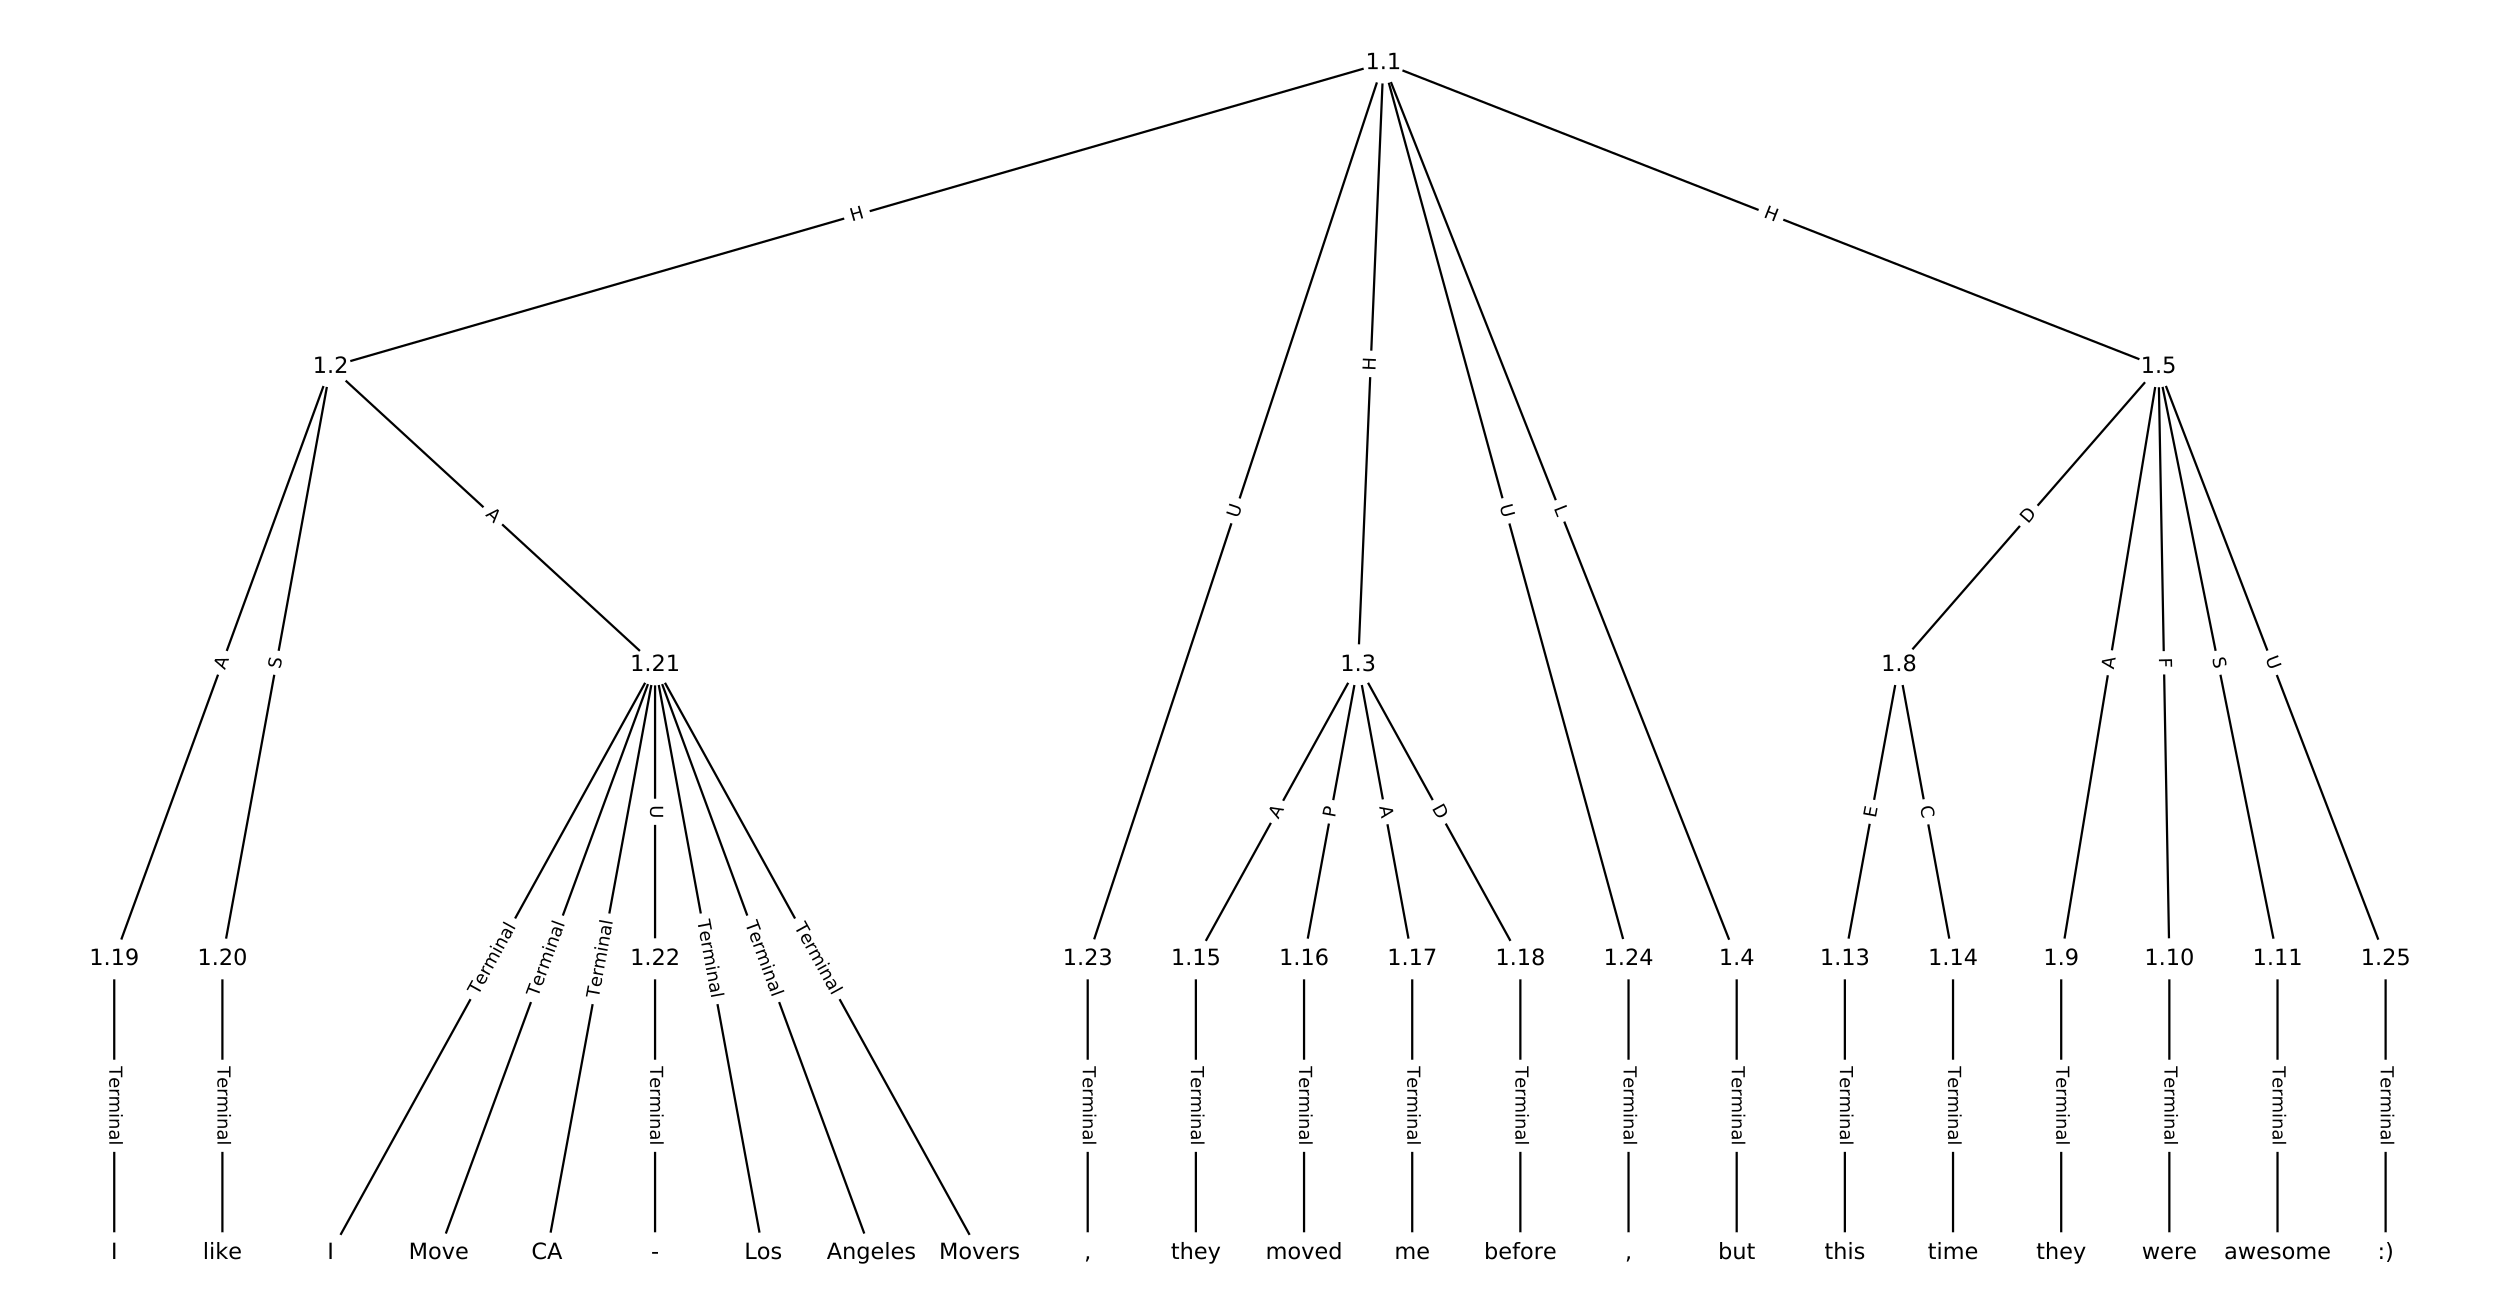 <?xml version="1.0" encoding="UTF-8"?>
<!DOCTYPE svg  PUBLIC '-//W3C//DTD SVG 1.1//EN'  'http://www.w3.org/Graphics/SVG/1.1/DTD/svg11.dtd'>
<svg width="1114.7pt" height="586.67pt" version="1.1" viewBox="0 0 1114.7 586.67" xmlns="http://www.w3.org/2000/svg" xmlns:xlink="http://www.w3.org/1999/xlink">
<defs>
<style type="text/css">*{stroke-linecap:butt;stroke-linejoin:round;}</style>
</defs>
<path d="m0 586.67h1114.7v-586.67h-1114.7z" fill="#fff"/>
<g fill="none" stroke="#000">
<path d="m616.81 28.06-469.42 135.47" clip-path="url(#a)"/>
<path d="m616.81 28.06-11.253 268.38" clip-path="url(#a)"/>
<path d="m616.81 28.06 157.55 399.46" clip-path="url(#a)"/>
<path d="m616.81 28.06 345.64 135.47" clip-path="url(#a)"/>
<path d="m616.81 28.06-131.82 399.46" clip-path="url(#a)"/>
<path d="m616.81 28.06 109.32 399.46" clip-path="url(#a)"/>
<path d="m147.39 163.53-96.457 263.99" clip-path="url(#a)"/>
<path d="m147.39 163.53-48.228 263.99" clip-path="url(#a)"/>
<path d="m147.39 163.53 144.68 132.91" clip-path="url(#a)"/>
<path d="m605.56 296.44-72.342 131.09" clip-path="url(#a)"/>
<path d="m605.56 296.44-24.114 131.09" clip-path="url(#a)"/>
<path d="m605.56 296.44 24.114 131.09" clip-path="url(#a)"/>
<path d="m605.56 296.44 72.342 131.09" clip-path="url(#a)"/>
<path d="m774.36 427.52v131.09" clip-path="url(#a)"/>
<path d="m962.45 163.53-115.75 132.91" clip-path="url(#a)"/>
<path d="m962.45 163.53-43.405 263.99" clip-path="url(#a)"/>
<path d="m962.45 163.53 4.823 263.99" clip-path="url(#a)"/>
<path d="m962.45 163.53 53.051 263.99" clip-path="url(#a)"/>
<path d="m962.45 163.53 101.28 263.99" clip-path="url(#a)"/>
<path d="m846.7 296.44-24.114 131.09" clip-path="url(#a)"/>
<path d="m846.7 296.44 24.114 131.09" clip-path="url(#a)"/>
<path d="m919.05 427.52v131.09" clip-path="url(#a)"/>
<path d="m967.27 427.52v131.09" clip-path="url(#a)"/>
<path d="m1015.5 427.52v131.09" clip-path="url(#a)"/>
<path d="m822.59 427.52v131.09" clip-path="url(#a)"/>
<path d="m870.82 427.52v131.09" clip-path="url(#a)"/>
<path d="m533.22 427.52v131.09" clip-path="url(#a)"/>
<path d="m581.45 427.52v131.09" clip-path="url(#a)"/>
<path d="m629.68 427.52v131.09" clip-path="url(#a)"/>
<path d="m677.9 427.52v131.09" clip-path="url(#a)"/>
<path d="m50.936 427.52v131.09" clip-path="url(#a)"/>
<path d="m99.165 427.52v131.09" clip-path="url(#a)"/>
<path d="m292.08 296.44-144.68 262.17" clip-path="url(#a)"/>
<path d="m292.08 296.44-96.457 262.17" clip-path="url(#a)"/>
<path d="m292.08 296.44-48.228 262.17" clip-path="url(#a)"/>
<path d="m292.08 296.44 48.228 262.17" clip-path="url(#a)"/>
<path d="m292.08 296.44 96.457 262.17" clip-path="url(#a)"/>
<path d="m292.08 296.44 144.68 262.17" clip-path="url(#a)"/>
<path d="m292.08 296.44v131.09" clip-path="url(#a)"/>
<path d="m292.08 427.52v131.09" clip-path="url(#a)"/>
<path d="m484.99 427.52v131.09" clip-path="url(#a)"/>
<path d="m726.13 427.52v131.09" clip-path="url(#a)"/>
<path d="m1063.7 427.52v131.09" clip-path="url(#a)"/>
</g>
<path d="m380.95 102.65 5.78-1.668q2.306-0.665 1.641-2.971l-2.147-7.439q-0.665-2.306-2.971-1.641l-5.78 1.668q-2.306 0.665-1.641 2.971l2.147 7.439q0.665 2.306 2.971 1.641z" clip-path="url(#a)" fill="#fff" stroke="#fff"/>
<g clip-path="url(#a)">
<defs>
<path id="s" d="m9.812 72.906h9.859v-29.891h35.844v29.891h9.859v-72.906h-9.859v34.719h-35.844v-34.719h-9.859z"/>
</defs>
<g transform="translate(379.83 98.749) rotate(-16.097) scale(.08 -.08)">
<use xlink:href="#s"/>
</g>
</g>
<path d="m617.33 165.52 0.252-6.011q0.101-2.398-2.297-2.498l-7.736-0.324q-2.398-0.101-2.498 2.297l-0.252 6.011q-0.101 2.398 2.297 2.498l7.736 0.324q2.398 0.101 2.498-2.297z" clip-path="url(#a)" fill="#fff" stroke="#fff"/>
<g clip-path="url(#a)">
<g transform="translate(613.27 165.35) rotate(-87.599) scale(.08 -.08)">
<use xlink:href="#s"/>
</g>
</g>
<path d="m688.94 228.02 1.635 4.147q0.881 2.233 3.113 1.352l7.203-2.841q2.233-0.881 1.352-3.113l-1.635-4.147q-0.881-2.233-3.113-1.352l-7.203 2.841q-2.233 0.881-1.352 3.113z" clip-path="url(#a)" fill="#fff" stroke="#fff"/>
<g clip-path="url(#a)">
<defs>
<path id="ab" d="m9.812 72.906h9.859v-64.609h35.5v-8.297h-45.359z"/>
</defs>
<g transform="translate(692.72 226.53) rotate(68.476) scale(.08 -.08)">
<use xlink:href="#ab"/>
</g>
</g>
<path d="m784.54 100.53 5.601 2.195q2.235 0.876 3.11-1.359l2.825-7.209q0.876-2.235-1.359-3.11l-5.601-2.195q-2.235-0.876-3.11 1.359l-2.825 7.209q-0.876 2.235 1.359 3.11z" clip-path="url(#a)" fill="#fff" stroke="#fff"/>
<g clip-path="url(#a)">
<g transform="translate(786.03 96.751) rotate(21.402) scale(.08 -.08)">
<use xlink:href="#s"/>
</g>
</g>
<path d="m555.94 232.54 1.835-5.56q0.752-2.279-1.527-3.031l-7.353-2.426q-2.279-0.752-3.031 1.527l-1.835 5.56q-0.752 2.279 1.527 3.031l7.353 2.426q2.279 0.752 3.031-1.527z" clip-path="url(#a)" fill="#fff" stroke="#fff"/>
<g clip-path="url(#a)">
<defs>
<path id="r" d="m8.688 72.906h9.922v-44.297q0-11.719 4.234-16.875 4.25-5.141 13.781-5.141 9.469 0 13.719 5.141 4.25 5.156 4.25 16.875v44.297h9.906v-45.516q0-14.25-7.062-21.531-7.047-7.281-20.812-7.281-13.828 0-20.891 7.281-7.047 7.281-7.047 21.531z"/>
</defs>
<g transform="translate(552.08 231.26) rotate(-71.737) scale(.08 -.08)">
<use xlink:href="#r"/>
</g>
</g>
<path d="m664.65 226.62 1.546 5.647q0.633 2.315 2.948 1.681l7.468-2.044q2.315-0.633 1.681-2.948l-1.546-5.647q-0.633-2.315-2.948-1.681l-7.468 2.044q-2.315 0.633-1.681 2.948z" clip-path="url(#a)" fill="#fff" stroke="#fff"/>
<g clip-path="url(#a)">
<g transform="translate(668.57 225.55) rotate(74.695) scale(.08 -.08)">
<use xlink:href="#r"/>
</g>
</g>
<path d="m104.12 300.25 1.878-5.14q0.824-2.254-1.431-3.078l-7.272-2.657q-2.254-0.824-3.078 1.431l-1.878 5.14q-0.824 2.254 1.431 3.078l7.272 2.657q2.254 0.824 3.078-1.431z" clip-path="url(#a)" fill="#fff" stroke="#fff"/>
<g clip-path="url(#a)">
<defs>
<path id="n" d="m34.188 63.188-13.391-36.281h26.812zm-5.578 9.719h11.188l27.781-72.906h-10.25l-6.641 18.703h-32.859l-6.641-18.703h-10.406z"/>
</defs>
<g transform="translate(100.3 298.85) rotate(-69.929) scale(.08 -.08)">
<use xlink:href="#n"/>
</g>
</g>
<path d="m128.99 299.15 0.913-4.996q0.431-2.361-1.93-2.792l-7.616-1.391q-2.361-0.431-2.792 1.93l-0.913 4.996q-0.431 2.361 1.93 2.792l7.616 1.391q2.361 0.431 2.792-1.93z" clip-path="url(#a)" fill="#fff" stroke="#fff"/>
<g clip-path="url(#a)">
<defs>
<path id="z" d="m53.516 70.516v-9.625q-5.609 2.688-10.594 4-4.984 1.328-9.625 1.328-8.047 0-12.422-3.125t-4.375-8.891q0-4.844 2.906-7.312 2.906-2.453 11.016-3.969l5.953-1.219q11.031-2.109 16.281-7.406t5.25-14.172q0-10.609-7.109-16.078-7.094-5.469-20.812-5.469-5.172 0-11.016 1.172-5.828 1.172-12.078 3.469v10.156q6-3.359 11.766-5.078 5.766-1.703 11.328-1.703 8.438 0 13.031 3.312 4.594 3.328 4.594 9.484 0 5.359-3.297 8.391t-10.812 4.547l-6.016 1.172q-11.031 2.188-15.969 6.875-4.922 4.688-4.922 13.047 0 9.672 6.812 15.234t18.766 5.562q5.141 0 10.453-0.938 5.328-0.922 10.891-2.766z"/>
</defs>
<g transform="translate(124.99 298.42) rotate(-79.647) scale(.08 -.08)">
<use xlink:href="#z"/>
</g>
</g>
<path d="m213.48 232.75 4.03 3.702q1.768 1.624 3.391-0.144l5.238-5.702q1.624-1.768-0.144-3.391l-4.03-3.702q-1.768-1.624-3.391 0.144l-5.238 5.702q-1.624 1.768 0.144 3.391z" clip-path="url(#a)" fill="#fff" stroke="#fff"/>
<g clip-path="url(#a)">
<g transform="translate(216.23 229.76) rotate(42.571) scale(.08 -.08)">
<use xlink:href="#n"/>
</g>
</g>
<path d="m573.56 367.4 2.644-4.791q1.16-2.101-0.942-3.261l-6.779-3.741q-2.101-1.16-3.261 0.942l-2.644 4.791q-1.16 2.101 0.942 3.261l6.779 3.741q2.101 1.16 3.261-0.942z" clip-path="url(#a)" fill="#fff" stroke="#fff"/>
<g clip-path="url(#a)">
<g transform="translate(570 365.44) rotate(-61.107) scale(.08 -.08)">
<use xlink:href="#n"/>
</g>
</g>
<path d="m599.24 365.49 0.873-4.744q0.434-2.36-1.926-2.795l-7.615-1.401q-2.36-0.434-2.795 1.926l-0.873 4.744q-0.434 2.36 1.926 2.795l7.615 1.401q2.36 0.434 2.795-1.926z" clip-path="url(#a)" fill="#fff" stroke="#fff"/>
<g clip-path="url(#a)">
<defs>
<path id="al" d="m19.672 64.797v-27.391h12.406q6.891 0 10.641 3.562 3.766 3.562 3.766 10.156 0 6.547-3.766 10.109-3.75 3.562-10.641 3.562zm-9.859 8.109h22.266q12.266 0 18.531-5.547 6.281-5.547 6.281-16.234 0-10.797-6.281-16.312-6.266-5.516-18.531-5.516h-12.406v-29.297h-9.859z"/>
</defs>
<g transform="translate(595.24 364.75) rotate(-79.577) scale(.08 -.08)">
<use xlink:href="#al"/>
</g>
</g>
<path d="m610.96 360.42 0.99 5.382q0.434 2.36 2.795 1.926l7.615-1.401q2.36-0.434 1.926-2.795l-0.99-5.382q-0.434-2.36-2.795-1.926l-7.615 1.401q-2.36 0.434-1.926 2.795z" clip-path="url(#a)" fill="#fff" stroke="#fff"/>
<g clip-path="url(#a)">
<g transform="translate(614.95 359.69) rotate(79.577) scale(.08 -.08)">
<use xlink:href="#n"/>
</g>
</g>
<path d="m634.75 362.31 2.976 5.393q1.16 2.101 3.261 0.942l6.779-3.741q2.101-1.16 0.942-3.261l-2.976-5.393q-1.16-2.101-3.261-0.942l-6.779 3.741q-2.101 1.16-0.942 3.261z" clip-path="url(#a)" fill="#fff" stroke="#fff"/>
<g clip-path="url(#a)">
<defs>
<path id="ad" d="m19.672 64.797v-56.688h11.922q15.094 0 22.094 6.828 7 6.844 7 21.594 0 14.641-7 21.453t-22.094 6.812zm-9.859 8.109h20.266q21.188 0 31.094-8.812 9.922-8.812 9.922-27.562 0-18.859-9.969-27.703-9.953-8.828-31.047-8.828h-20.266z"/>
</defs>
<g transform="translate(638.31 360.35) rotate(61.107) scale(.08 -.08)">
<use xlink:href="#ad"/>
</g>
</g>
<path d="m768.09 475.42v35.285q0 2.4 2.4 2.4h7.742q2.4 0 2.4-2.4v-35.285q0-2.4-2.4-2.4h-7.742q-2.4 0-2.4 2.4z" clip-path="url(#a)" fill="#fff" stroke="#fff"/>
<g clip-path="url(#a)">
<defs>
<path id="k" d="m-0.297 72.906h61.672v-8.312h-25.875v-64.594h-9.906v64.594h-25.891z"/>
<path id="c" d="m56.203 29.594v-4.391h-41.312q0.594-9.281 5.594-14.141t13.938-4.859q5.172 0 10.031 1.266t9.656 3.812v-8.5q-4.844-2.047-9.922-3.125t-10.297-1.078q-13.094 0-20.734 7.609-7.641 7.625-7.641 20.625 0 13.422 7.25 21.297 7.25 7.891 19.562 7.891 11.031 0 17.453-7.109 6.422-7.094 6.422-19.297zm-8.984 2.641q-0.094 7.359-4.125 11.75-4.031 4.406-10.672 4.406-7.516 0-12.031-4.25t-5.203-11.969z"/>
<path id="f" d="m41.109 46.297q-1.516 0.875-3.297 1.281-1.781 0.422-3.922 0.422-7.625 0-11.703-4.953t-4.078-14.234v-28.812h-9.031v54.688h9.031v-8.5q2.844 4.984 7.375 7.391 4.547 2.422 11.047 2.422 0.922 0 2.047-0.125 1.125-0.109 2.484-0.359z"/>
<path id="e" d="m52 44.188q3.375 6.062 8.062 8.938t11.031 2.875q8.547 0 13.188-5.984 4.641-5.969 4.641-17v-33.016h-9.031v32.719q0 7.859-2.797 11.656-2.781 3.812-8.484 3.812-6.984 0-11.047-4.641-4.047-4.625-4.047-12.641v-30.906h-9.031v32.719q0 7.906-2.781 11.688t-8.594 3.781q-6.891 0-10.953-4.656-4.047-4.656-4.047-12.625v-30.906h-9.031v54.688h9.031v-8.5q3.078 5.031 7.375 7.422t10.203 2.391q5.969 0 10.141-3.031 4.172-3.016 6.172-8.781z"/>
<path id="g" d="m9.422 54.688h8.984v-54.688h-8.984zm0 21.297h8.984v-11.391h-8.984z"/>
<path id="j" d="m54.891 33.016v-33.016h-8.984v32.719q0 7.766-3.031 11.609-3.031 3.859-9.078 3.859-7.281 0-11.484-4.641-4.203-4.625-4.203-12.641v-30.906h-9.031v54.688h9.031v-8.5q3.234 4.938 7.594 7.375 4.375 2.438 10.094 2.438 9.422 0 14.25-5.828 4.844-5.828 4.844-17.156z"/>
<path id="i" d="m34.281 27.484q-10.891 0-15.094-2.484t-4.203-8.5q0-4.781 3.156-7.594 3.156-2.797 8.562-2.797 7.484 0 12 5.297t4.516 14.078v2zm17.922 3.719v-31.203h-8.984v8.297q-3.078-4.969-7.672-7.344t-11.234-2.375q-8.391 0-13.359 4.719-4.953 4.719-4.953 12.625 0 9.219 6.172 13.906 6.188 4.688 18.438 4.688h12.609v0.891q0 6.203-4.078 9.594t-11.453 3.391q-4.688 0-9.141-1.125-4.438-1.125-8.531-3.375v8.312q4.922 1.906 9.562 2.844 4.641 0.953 9.031 0.953 11.875 0 17.734-6.156 5.859-6.141 5.859-18.641z"/>
<path id="h" d="m9.422 75.984h8.984v-75.984h-8.984z"/>
</defs>
<g transform="translate(772.15 475.42) rotate(90) scale(.08 -.08)">
<use xlink:href="#k"/>
<use x="60.818" xlink:href="#c"/>
<use x="122.342" xlink:href="#f"/>
<use x="163.439" xlink:href="#e"/>
<use x="260.852" xlink:href="#g"/>
<use x="288.635" xlink:href="#j"/>
<use x="352.014" xlink:href="#i"/>
<use x="413.293" xlink:href="#h"/>
</g>
</g>
<path d="m907.28 236.42 4.045-4.645q1.576-1.81-0.234-3.386l-5.839-5.085q-1.81-1.576-3.386 0.234l-4.045 4.645q-1.576 1.81 0.234 3.386l5.839 5.085q1.81 1.576 3.386-0.234z" clip-path="url(#a)" fill="#fff" stroke="#fff"/>
<g clip-path="url(#a)">
<g transform="translate(904.22 233.75) rotate(-48.948) scale(.08 -.08)">
<use xlink:href="#ad"/>
</g>
</g>
<path d="m946.49 299.24 0.888-5.4q0.389-2.368-1.979-2.758l-7.64-1.256q-2.368-0.389-2.758 1.979l-0.888 5.4q-0.389 2.368 1.979 2.758l7.64 1.256q2.368 0.389 2.758-1.979z" clip-path="url(#a)" fill="#fff" stroke="#fff"/>
<g clip-path="url(#a)">
<g transform="translate(942.48 298.58) rotate(-80.663) scale(.08 -.08)">
<use xlink:href="#n"/>
</g>
</g>
<path d="m958.55 293.34 0.084 4.601q0.044 2.4 2.443 2.356l7.741-0.141q2.4-0.044 2.356-2.443l-0.084-4.601q-0.044-2.4-2.443-2.356l-7.741 0.141q-2.4 0.044-2.356 2.443z" clip-path="url(#a)" fill="#fff" stroke="#fff"/>
<g clip-path="url(#a)">
<defs>
<path id="am" d="m9.812 72.906h41.891v-8.312h-32.031v-21.484h28.906v-8.297h-28.906v-34.812h-9.859z"/>
</defs>
<g transform="translate(962.61 293.26) rotate(88.953) scale(.08 -.08)">
<use xlink:href="#am"/>
</g>
</g>
<path d="m982.33 294.27 1.001 4.979q0.473 2.353 2.826 1.88l7.591-1.525q2.353-0.473 1.88-2.826l-1.001-4.979q-0.473-2.353-2.826-1.88l-7.591 1.525q-2.353 0.473-1.88 2.826z" clip-path="url(#a)" fill="#fff" stroke="#fff"/>
<g clip-path="url(#a)">
<g transform="translate(986.31 293.47) rotate(78.637) scale(.08 -.08)">
<use xlink:href="#z"/>
</g>
</g>
<path d="m1006.2 295.04 2.097 5.466q0.86 2.241 3.1 1.381l7.229-2.773q2.241-0.86 1.381-3.1l-2.097-5.466q-0.86-2.241-3.1-1.381l-7.229 2.773q-2.241 0.86-1.381 3.1z" clip-path="url(#a)" fill="#fff" stroke="#fff"/>
<g clip-path="url(#a)">
<g transform="translate(1010 293.58) rotate(69.011) scale(.08 -.08)">
<use xlink:href="#r"/>
</g>
</g>
<path d="m840.36 365.6 0.915-4.972q0.434-2.36-1.926-2.795l-7.615-1.401q-2.36-0.434-2.795 1.926l-0.915 4.972q-0.434 2.36 1.926 2.795l7.615 1.401q2.36 0.434 2.795-1.926z" clip-path="url(#a)" fill="#fff" stroke="#fff"/>
<g clip-path="url(#a)">
<defs>
<path id="an" d="m9.812 72.906h46.094v-8.312h-36.234v-21.578h34.719v-8.297h-34.719v-26.422h37.109v-8.297h-46.969z"/>
</defs>
<g transform="translate(836.36 364.86) rotate(-79.577) scale(.08 -.08)">
<use xlink:href="#an"/>
</g>
</g>
<path d="m852.09 360.37 1.011 5.494q0.434 2.36 2.795 1.926l7.615-1.401q2.36-0.434 1.926-2.795l-1.011-5.494q-0.434-2.36-2.795-1.926l-7.615 1.401q-2.36 0.434-1.926 2.795z" clip-path="url(#a)" fill="#fff" stroke="#fff"/>
<g clip-path="url(#a)">
<defs>
<path id="ae" d="m64.406 67.281v-10.391q-4.984 4.641-10.625 6.922-5.641 2.297-11.984 2.297-12.5 0-19.141-7.641t-6.641-22.094q0-14.406 6.641-22.047t19.141-7.641q6.344 0 11.984 2.297t10.625 6.938v-10.312q-5.172-3.516-10.969-5.281-5.781-1.75-12.219-1.75-16.562 0-26.094 10.125-9.516 10.141-9.516 27.672 0 17.578 9.516 27.703 9.531 10.141 26.094 10.141 6.531 0 12.312-1.734 5.797-1.734 10.875-5.203z"/>
</defs>
<g transform="translate(856.08 359.63) rotate(79.577) scale(.08 -.08)">
<use xlink:href="#ae"/>
</g>
</g>
<path d="m912.77 475.42v35.285q0 2.4 2.4 2.4h7.742q2.4 0 2.4-2.4v-35.285q0-2.4-2.4-2.4h-7.742q-2.4 0-2.4 2.4z" clip-path="url(#a)" fill="#fff" stroke="#fff"/>
<g clip-path="url(#a)">
<g transform="translate(916.84 475.42) rotate(90) scale(.08 -.08)">
<use xlink:href="#k"/>
<use x="60.818" xlink:href="#c"/>
<use x="122.342" xlink:href="#f"/>
<use x="163.439" xlink:href="#e"/>
<use x="260.852" xlink:href="#g"/>
<use x="288.635" xlink:href="#j"/>
<use x="352.014" xlink:href="#i"/>
<use x="413.293" xlink:href="#h"/>
</g>
</g>
<path d="m961 475.42v35.285q0 2.4 2.4 2.4h7.742q2.4 0 2.4-2.4v-35.285q0-2.4-2.4-2.4h-7.742q-2.4 0-2.4 2.4z" clip-path="url(#a)" fill="#fff" stroke="#fff"/>
<g clip-path="url(#a)">
<g transform="translate(965.07 475.42) rotate(90) scale(.08 -.08)">
<use xlink:href="#k"/>
<use x="60.818" xlink:href="#c"/>
<use x="122.342" xlink:href="#f"/>
<use x="163.439" xlink:href="#e"/>
<use x="260.852" xlink:href="#g"/>
<use x="288.635" xlink:href="#j"/>
<use x="352.014" xlink:href="#i"/>
<use x="413.293" xlink:href="#h"/>
</g>
</g>
<path d="m1009.2 475.42v35.285q0 2.4 2.4 2.4h7.742q2.4 0 2.4-2.4v-35.285q0-2.4-2.4-2.4h-7.742q-2.4 0-2.4 2.4z" clip-path="url(#a)" fill="#fff" stroke="#fff"/>
<g clip-path="url(#a)">
<g transform="translate(1013.3 475.42) rotate(90) scale(.08 -.08)">
<use xlink:href="#k"/>
<use x="60.818" xlink:href="#c"/>
<use x="122.342" xlink:href="#f"/>
<use x="163.439" xlink:href="#e"/>
<use x="260.852" xlink:href="#g"/>
<use x="288.635" xlink:href="#j"/>
<use x="352.014" xlink:href="#i"/>
<use x="413.293" xlink:href="#h"/>
</g>
</g>
<path d="m816.32 475.42v35.285q0 2.4 2.4 2.4h7.742q2.4 0 2.4-2.4v-35.285q0-2.4-2.4-2.4h-7.742q-2.4 0-2.4 2.4z" clip-path="url(#a)" fill="#fff" stroke="#fff"/>
<g clip-path="url(#a)">
<g transform="translate(820.38 475.42) rotate(90) scale(.08 -.08)">
<use xlink:href="#k"/>
<use x="60.818" xlink:href="#c"/>
<use x="122.342" xlink:href="#f"/>
<use x="163.439" xlink:href="#e"/>
<use x="260.852" xlink:href="#g"/>
<use x="288.635" xlink:href="#j"/>
<use x="352.014" xlink:href="#i"/>
<use x="413.293" xlink:href="#h"/>
</g>
</g>
<path d="m864.55 475.42v35.285q0 2.4 2.4 2.4h7.742q2.4 0 2.4-2.4v-35.285q0-2.4-2.4-2.4h-7.742q-2.4 0-2.4 2.4z" clip-path="url(#a)" fill="#fff" stroke="#fff"/>
<g clip-path="url(#a)">
<g transform="translate(868.61 475.42) rotate(90) scale(.08 -.08)">
<use xlink:href="#k"/>
<use x="60.818" xlink:href="#c"/>
<use x="122.342" xlink:href="#f"/>
<use x="163.439" xlink:href="#e"/>
<use x="260.852" xlink:href="#g"/>
<use x="288.635" xlink:href="#j"/>
<use x="352.014" xlink:href="#i"/>
<use x="413.293" xlink:href="#h"/>
</g>
</g>
<path d="m526.95 475.42v35.285q0 2.4 2.4 2.4h7.742q2.4 0 2.4-2.4v-35.285q0-2.4-2.4-2.4h-7.742q-2.4 0-2.4 2.4z" clip-path="url(#a)" fill="#fff" stroke="#fff"/>
<g clip-path="url(#a)">
<g transform="translate(531.01 475.42) rotate(90) scale(.08 -.08)">
<use xlink:href="#k"/>
<use x="60.818" xlink:href="#c"/>
<use x="122.342" xlink:href="#f"/>
<use x="163.439" xlink:href="#e"/>
<use x="260.852" xlink:href="#g"/>
<use x="288.635" xlink:href="#j"/>
<use x="352.014" xlink:href="#i"/>
<use x="413.293" xlink:href="#h"/>
</g>
</g>
<path d="m575.18 475.42v35.285q0 2.4 2.4 2.4h7.742q2.4 0 2.4-2.4v-35.285q0-2.4-2.4-2.4h-7.742q-2.4 0-2.4 2.4z" clip-path="url(#a)" fill="#fff" stroke="#fff"/>
<g clip-path="url(#a)">
<g transform="translate(579.24 475.42) rotate(90) scale(.08 -.08)">
<use xlink:href="#k"/>
<use x="60.818" xlink:href="#c"/>
<use x="122.342" xlink:href="#f"/>
<use x="163.439" xlink:href="#e"/>
<use x="260.852" xlink:href="#g"/>
<use x="288.635" xlink:href="#j"/>
<use x="352.014" xlink:href="#i"/>
<use x="413.293" xlink:href="#h"/>
</g>
</g>
<path d="m623.4 475.42v35.285q0 2.4 2.4 2.4h7.742q2.4 0 2.4-2.4v-35.285q0-2.4-2.4-2.4h-7.742q-2.4 0-2.4 2.4z" clip-path="url(#a)" fill="#fff" stroke="#fff"/>
<g clip-path="url(#a)">
<g transform="translate(627.47 475.42) rotate(90) scale(.08 -.08)">
<use xlink:href="#k"/>
<use x="60.818" xlink:href="#c"/>
<use x="122.342" xlink:href="#f"/>
<use x="163.439" xlink:href="#e"/>
<use x="260.852" xlink:href="#g"/>
<use x="288.635" xlink:href="#j"/>
<use x="352.014" xlink:href="#i"/>
<use x="413.293" xlink:href="#h"/>
</g>
</g>
<path d="m671.63 475.42v35.285q0 2.4 2.4 2.4h7.742q2.4 0 2.4-2.4v-35.285q0-2.4-2.4-2.4h-7.742q-2.4 0-2.4 2.4z" clip-path="url(#a)" fill="#fff" stroke="#fff"/>
<g clip-path="url(#a)">
<g transform="translate(675.7 475.42) rotate(90) scale(.08 -.08)">
<use xlink:href="#k"/>
<use x="60.818" xlink:href="#c"/>
<use x="122.342" xlink:href="#f"/>
<use x="163.439" xlink:href="#e"/>
<use x="260.852" xlink:href="#g"/>
<use x="288.635" xlink:href="#j"/>
<use x="352.014" xlink:href="#i"/>
<use x="413.293" xlink:href="#h"/>
</g>
</g>
<path d="m44.665 475.42v35.285q0 2.4 2.4 2.4h7.742q2.4 0 2.4-2.4v-35.285q0-2.4-2.4-2.4h-7.742q-2.4 0-2.4 2.4z" clip-path="url(#a)" fill="#fff" stroke="#fff"/>
<g clip-path="url(#a)">
<g transform="translate(48.729 475.42) rotate(90) scale(.08 -.08)">
<use xlink:href="#k"/>
<use x="60.818" xlink:href="#c"/>
<use x="122.342" xlink:href="#f"/>
<use x="163.439" xlink:href="#e"/>
<use x="260.852" xlink:href="#g"/>
<use x="288.635" xlink:href="#j"/>
<use x="352.014" xlink:href="#i"/>
<use x="413.293" xlink:href="#h"/>
</g>
</g>
<path d="m92.893 475.42v35.285q0 2.4 2.4 2.4h7.742q2.4 0 2.4-2.4v-35.285q0-2.4-2.4-2.4h-7.742q-2.4 0-2.4 2.4z" clip-path="url(#a)" fill="#fff" stroke="#fff"/>
<g clip-path="url(#a)">
<g transform="translate(96.957 475.42) rotate(90) scale(.08 -.08)">
<use xlink:href="#k"/>
<use x="60.818" xlink:href="#c"/>
<use x="122.342" xlink:href="#f"/>
<use x="163.439" xlink:href="#e"/>
<use x="260.852" xlink:href="#g"/>
<use x="288.635" xlink:href="#j"/>
<use x="352.014" xlink:href="#i"/>
<use x="413.293" xlink:href="#h"/>
</g>
</g>
<path d="m216.7 446 17.049-30.893q1.16-2.101-0.942-3.261l-6.779-3.741q-2.101-1.16-3.261 0.942l-17.049 30.893q-1.16 2.101 0.942 3.261l6.779 3.741q2.101 1.16 3.261-0.942z" clip-path="url(#a)" fill="#fff" stroke="#fff"/>
<g clip-path="url(#a)">
<g transform="translate(213.14 444.03) rotate(-61.107) scale(.08 -.08)">
<use xlink:href="#k"/>
<use x="60.818" xlink:href="#c"/>
<use x="122.342" xlink:href="#f"/>
<use x="163.439" xlink:href="#e"/>
<use x="260.852" xlink:href="#g"/>
<use x="288.635" xlink:href="#j"/>
<use x="352.014" xlink:href="#i"/>
<use x="413.293" xlink:href="#h"/>
</g>
</g>
<path d="m243.64 446.24 12.183-33.115q0.829-2.252-1.424-3.081l-7.266-2.673q-2.252-0.829-3.081 1.424l-12.183 33.115q-0.829 2.252 1.424 3.081l7.266 2.673q2.252 0.829 3.081-1.424z" clip-path="url(#a)" fill="#fff" stroke="#fff"/>
<g clip-path="url(#a)">
<g transform="translate(239.83 444.84) rotate(-69.801) scale(.08 -.08)">
<use xlink:href="#k"/>
<use x="60.818" xlink:href="#c"/>
<use x="122.342" xlink:href="#f"/>
<use x="163.439" xlink:href="#e"/>
<use x="260.852" xlink:href="#g"/>
<use x="288.635" xlink:href="#j"/>
<use x="352.014" xlink:href="#i"/>
<use x="413.293" xlink:href="#h"/>
</g>
</g>
<path d="m270.94 446.01 6.384-34.703q0.434-2.36-1.926-2.795l-7.615-1.401q-2.36-0.434-2.795 1.926l-6.384 34.703q-0.434 2.36 1.926 2.795l7.615 1.401q2.36 0.434 2.795-1.926z" clip-path="url(#a)" fill="#fff" stroke="#fff"/>
<g clip-path="url(#a)">
<g transform="translate(266.94 445.27) rotate(-79.577) scale(.08 -.08)">
<use xlink:href="#k"/>
<use x="60.818" xlink:href="#c"/>
<use x="122.342" xlink:href="#f"/>
<use x="163.439" xlink:href="#e"/>
<use x="260.852" xlink:href="#g"/>
<use x="288.635" xlink:href="#j"/>
<use x="352.014" xlink:href="#i"/>
<use x="413.293" xlink:href="#h"/>
</g>
</g>
<path d="m306.83 411.3 6.384 34.703q0.434 2.36 2.795 1.926l7.615-1.401q2.36-0.434 1.926-2.795l-6.384-34.703q-0.434-2.36-2.795-1.926l-7.615 1.401q-2.36 0.434-1.926 2.795z" clip-path="url(#a)" fill="#fff" stroke="#fff"/>
<g clip-path="url(#a)">
<g transform="translate(310.83 410.57) rotate(79.577) scale(.08 -.08)">
<use xlink:href="#k"/>
<use x="60.818" xlink:href="#c"/>
<use x="122.342" xlink:href="#f"/>
<use x="163.439" xlink:href="#e"/>
<use x="260.852" xlink:href="#g"/>
<use x="288.635" xlink:href="#j"/>
<use x="352.014" xlink:href="#i"/>
<use x="413.293" xlink:href="#h"/>
</g>
</g>
<path d="m328.33 413.13 12.183 33.115q0.829 2.252 3.081 1.424l7.266-2.673q2.252-0.829 1.424-3.081l-12.183-33.115q-0.829-2.252-3.081-1.424l-7.266 2.673q-2.252 0.829-1.424 3.081z" clip-path="url(#a)" fill="#fff" stroke="#fff"/>
<g clip-path="url(#a)">
<g transform="translate(332.14 411.73) rotate(69.801) scale(.08 -.08)">
<use xlink:href="#k"/>
<use x="60.818" xlink:href="#c"/>
<use x="122.342" xlink:href="#f"/>
<use x="163.439" xlink:href="#e"/>
<use x="260.852" xlink:href="#g"/>
<use x="288.635" xlink:href="#j"/>
<use x="352.014" xlink:href="#i"/>
<use x="413.293" xlink:href="#h"/>
</g>
</g>
<path d="m350.41 415.11 17.049 30.893q1.16 2.101 3.261 0.942l6.779-3.741q2.101-1.16 0.942-3.261l-17.049-30.893q-1.16-2.101-3.261-0.942l-6.779 3.741q-2.101 1.16-0.942 3.261z" clip-path="url(#a)" fill="#fff" stroke="#fff"/>
<g clip-path="url(#a)">
<g transform="translate(353.96 413.14) rotate(61.107) scale(.08 -.08)">
<use xlink:href="#k"/>
<use x="60.818" xlink:href="#c"/>
<use x="122.342" xlink:href="#f"/>
<use x="163.439" xlink:href="#e"/>
<use x="260.852" xlink:href="#g"/>
<use x="288.635" xlink:href="#j"/>
<use x="352.014" xlink:href="#i"/>
<use x="413.293" xlink:href="#h"/>
</g>
</g>
<path d="m285.81 359.05v5.855q0 2.4 2.4 2.4h7.742q2.4 0 2.4-2.4v-5.855q0-2.4-2.4-2.4h-7.742q-2.4 0-2.4 2.4z" clip-path="url(#a)" fill="#fff" stroke="#fff"/>
<g clip-path="url(#a)">
<g transform="translate(289.87 359.05) rotate(90) scale(.08 -.08)">
<use xlink:href="#r"/>
</g>
</g>
<path d="m285.81 475.42v35.285q0 2.4 2.4 2.4h7.742q2.4 0 2.4-2.4v-35.285q0-2.4-2.4-2.4h-7.742q-2.4 0-2.4 2.4z" clip-path="url(#a)" fill="#fff" stroke="#fff"/>
<g clip-path="url(#a)">
<g transform="translate(289.87 475.42) rotate(90) scale(.08 -.08)">
<use xlink:href="#k"/>
<use x="60.818" xlink:href="#c"/>
<use x="122.342" xlink:href="#f"/>
<use x="163.439" xlink:href="#e"/>
<use x="260.852" xlink:href="#g"/>
<use x="288.635" xlink:href="#j"/>
<use x="352.014" xlink:href="#i"/>
<use x="413.293" xlink:href="#h"/>
</g>
</g>
<path d="m478.72 475.42v35.285q0 2.4 2.4 2.4h7.742q2.4 0 2.4-2.4v-35.285q0-2.4-2.4-2.4h-7.742q-2.4 0-2.4 2.4z" clip-path="url(#a)" fill="#fff" stroke="#fff"/>
<g clip-path="url(#a)">
<g transform="translate(482.78 475.42) rotate(90) scale(.08 -.08)">
<use xlink:href="#k"/>
<use x="60.818" xlink:href="#c"/>
<use x="122.342" xlink:href="#f"/>
<use x="163.439" xlink:href="#e"/>
<use x="260.852" xlink:href="#g"/>
<use x="288.635" xlink:href="#j"/>
<use x="352.014" xlink:href="#i"/>
<use x="413.293" xlink:href="#h"/>
</g>
</g>
<path d="m719.86 475.42v35.285q0 2.4 2.4 2.4h7.742q2.4 0 2.4-2.4v-35.285q0-2.4-2.4-2.4h-7.742q-2.4 0-2.4 2.4z" clip-path="url(#a)" fill="#fff" stroke="#fff"/>
<g clip-path="url(#a)">
<g transform="translate(723.92 475.42) rotate(90) scale(.08 -.08)">
<use xlink:href="#k"/>
<use x="60.818" xlink:href="#c"/>
<use x="122.342" xlink:href="#f"/>
<use x="163.439" xlink:href="#e"/>
<use x="260.852" xlink:href="#g"/>
<use x="288.635" xlink:href="#j"/>
<use x="352.014" xlink:href="#i"/>
<use x="413.293" xlink:href="#h"/>
</g>
</g>
<path d="m1057.5 475.42v35.285q0 2.4 2.4 2.4h7.742q2.4 0 2.4-2.4v-35.285q0-2.4-2.4-2.4h-7.742q-2.4 0-2.4 2.4z" clip-path="url(#a)" fill="#fff" stroke="#fff"/>
<g clip-path="url(#a)">
<g transform="translate(1061.5 475.42) rotate(90) scale(.08 -.08)">
<use xlink:href="#k"/>
<use x="60.818" xlink:href="#c"/>
<use x="122.342" xlink:href="#f"/>
<use x="163.439" xlink:href="#e"/>
<use x="260.852" xlink:href="#g"/>
<use x="288.635" xlink:href="#j"/>
<use x="352.014" xlink:href="#i"/>
<use x="413.293" xlink:href="#h"/>
</g>
</g>
<defs>
<path id="b" d="m0 8.66c2.297 0 4.5-0.912 6.124-2.537 1.624-1.624 2.537-3.827 2.537-6.124s-0.912-4.5-2.537-6.124c-1.624-1.624-3.827-2.537-6.124-2.537s-4.5 0.912-6.124 2.537c-1.624 1.624-2.537 3.827-2.537 6.124s0.912 4.5 2.537 6.124c1.624 1.624 3.827 2.537 6.124 2.537z"/>
</defs>
<g clip-path="url(#a)">
<use x="50.936" y="558.607" fill="#ffffff" stroke="#ffffff" xlink:href="#b"/>
</g>
<g clip-path="url(#a)">
<use x="99.165" y="558.607" fill="#ffffff" stroke="#ffffff" xlink:href="#b"/>
</g>
<g clip-path="url(#a)">
<use x="147.393" y="558.607" fill="#ffffff" stroke="#ffffff" xlink:href="#b"/>
</g>
<g clip-path="url(#a)">
<use x="195.621" y="558.607" fill="#ffffff" stroke="#ffffff" xlink:href="#b"/>
</g>
<g clip-path="url(#a)">
<use x="243.85" y="558.607" fill="#ffffff" stroke="#ffffff" xlink:href="#b"/>
</g>
<g clip-path="url(#a)">
<use x="292.078" y="558.607" fill="#ffffff" stroke="#ffffff" xlink:href="#b"/>
</g>
<g clip-path="url(#a)">
<use x="340.306" y="558.607" fill="#ffffff" stroke="#ffffff" xlink:href="#b"/>
</g>
<g clip-path="url(#a)">
<use x="388.534" y="558.607" fill="#ffffff" stroke="#ffffff" xlink:href="#b"/>
</g>
<g clip-path="url(#a)">
<use x="436.763" y="558.607" fill="#ffffff" stroke="#ffffff" xlink:href="#b"/>
</g>
<g clip-path="url(#a)">
<use x="484.991" y="558.607" fill="#ffffff" stroke="#ffffff" xlink:href="#b"/>
</g>
<g clip-path="url(#a)">
<use x="533.219" y="558.607" fill="#ffffff" stroke="#ffffff" xlink:href="#b"/>
</g>
<g clip-path="url(#a)">
<use x="581.447" y="558.607" fill="#ffffff" stroke="#ffffff" xlink:href="#b"/>
</g>
<g clip-path="url(#a)">
<use x="629.676" y="558.607" fill="#ffffff" stroke="#ffffff" xlink:href="#b"/>
</g>
<g clip-path="url(#a)">
<use x="677.904" y="558.607" fill="#ffffff" stroke="#ffffff" xlink:href="#b"/>
</g>
<g clip-path="url(#a)">
<use x="726.132" y="558.607" fill="#ffffff" stroke="#ffffff" xlink:href="#b"/>
</g>
<g clip-path="url(#a)">
<use x="774.361" y="558.607" fill="#ffffff" stroke="#ffffff" xlink:href="#b"/>
</g>
<g clip-path="url(#a)">
<use x="822.589" y="558.607" fill="#ffffff" stroke="#ffffff" xlink:href="#b"/>
</g>
<g clip-path="url(#a)">
<use x="870.817" y="558.607" fill="#ffffff" stroke="#ffffff" xlink:href="#b"/>
</g>
<g clip-path="url(#a)">
<use x="919.045" y="558.607" fill="#ffffff" stroke="#ffffff" xlink:href="#b"/>
</g>
<g clip-path="url(#a)">
<use x="967.274" y="558.607" fill="#ffffff" stroke="#ffffff" xlink:href="#b"/>
</g>
<g clip-path="url(#a)">
<use x="1015.502" y="558.607" fill="#ffffff" stroke="#ffffff" xlink:href="#b"/>
</g>
<g clip-path="url(#a)">
<use x="1063.73" y="558.607" fill="#ffffff" stroke="#ffffff" xlink:href="#b"/>
</g>
<g clip-path="url(#a)">
<use x="616.815" y="28.06" fill="#ffffff" stroke="#ffffff" xlink:href="#b"/>
</g>
<g clip-path="url(#a)">
<use x="147.393" y="163.528" fill="#ffffff" stroke="#ffffff" xlink:href="#b"/>
</g>
<g clip-path="url(#a)">
<use x="605.562" y="296.437" fill="#ffffff" stroke="#ffffff" xlink:href="#b"/>
</g>
<g clip-path="url(#a)">
<use x="774.361" y="427.522" fill="#ffffff" stroke="#ffffff" xlink:href="#b"/>
</g>
<g clip-path="url(#a)">
<use x="962.451" y="163.528" fill="#ffffff" stroke="#ffffff" xlink:href="#b"/>
</g>
<g clip-path="url(#a)">
<use x="846.703" y="296.437" fill="#ffffff" stroke="#ffffff" xlink:href="#b"/>
</g>
<g clip-path="url(#a)">
<use x="919.045" y="427.522" fill="#ffffff" stroke="#ffffff" xlink:href="#b"/>
</g>
<g clip-path="url(#a)">
<use x="967.274" y="427.522" fill="#ffffff" stroke="#ffffff" xlink:href="#b"/>
</g>
<g clip-path="url(#a)">
<use x="1015.502" y="427.522" fill="#ffffff" stroke="#ffffff" xlink:href="#b"/>
</g>
<g clip-path="url(#a)">
<use x="822.589" y="427.522" fill="#ffffff" stroke="#ffffff" xlink:href="#b"/>
</g>
<g clip-path="url(#a)">
<use x="870.817" y="427.522" fill="#ffffff" stroke="#ffffff" xlink:href="#b"/>
</g>
<g clip-path="url(#a)">
<use x="533.219" y="427.522" fill="#ffffff" stroke="#ffffff" xlink:href="#b"/>
</g>
<g clip-path="url(#a)">
<use x="581.447" y="427.522" fill="#ffffff" stroke="#ffffff" xlink:href="#b"/>
</g>
<g clip-path="url(#a)">
<use x="629.676" y="427.522" fill="#ffffff" stroke="#ffffff" xlink:href="#b"/>
</g>
<g clip-path="url(#a)">
<use x="677.904" y="427.522" fill="#ffffff" stroke="#ffffff" xlink:href="#b"/>
</g>
<g clip-path="url(#a)">
<use x="50.936" y="427.522" fill="#ffffff" stroke="#ffffff" xlink:href="#b"/>
</g>
<g clip-path="url(#a)">
<use x="99.165" y="427.522" fill="#ffffff" stroke="#ffffff" xlink:href="#b"/>
</g>
<g clip-path="url(#a)">
<use x="292.078" y="296.437" fill="#ffffff" stroke="#ffffff" xlink:href="#b"/>
</g>
<g clip-path="url(#a)">
<use x="292.078" y="427.522" fill="#ffffff" stroke="#ffffff" xlink:href="#b"/>
</g>
<g clip-path="url(#a)">
<use x="484.991" y="427.522" fill="#ffffff" stroke="#ffffff" xlink:href="#b"/>
</g>
<g clip-path="url(#a)">
<use x="726.132" y="427.522" fill="#ffffff" stroke="#ffffff" xlink:href="#b"/>
</g>
<g clip-path="url(#a)">
<use x="1063.73" y="427.522" fill="#ffffff" stroke="#ffffff" xlink:href="#b"/>
</g>
<g clip-path="url(#a)">
<defs>
<path id="ac" d="m9.812 72.906h9.859v-72.906h-9.859z"/>
</defs>
<g transform="translate(49.461 561.37) scale(.1 -.1)">
<use xlink:href="#ac"/>
</g>
</g>
<g clip-path="url(#a)">
<defs>
<path id="au" d="m9.078 75.984h9.031v-44.875l26.812 23.578h11.469l-29-25.578 30.234-29.109h-11.719l-27.797 26.703v-26.703h-9.031z"/>
</defs>
<g transform="translate(90.417 561.37) scale(.1 -.1)">
<use xlink:href="#h"/>
<use x="27.783" xlink:href="#g"/>
<use x="55.566" xlink:href="#au"/>
<use x="113.43" xlink:href="#c"/>
</g>
</g>
<g clip-path="url(#a)">
<g transform="translate(145.92 561.37) scale(.1 -.1)">
<use xlink:href="#ac"/>
</g>
</g>
<g clip-path="url(#a)">
<defs>
<path id="aa" d="m9.812 72.906h14.703l18.594-49.609 18.703 49.609h14.703v-72.906h-9.625v64.016l-18.797-50h-9.906l-18.797 50v-64.016h-9.578z"/>
<path id="o" d="m30.609 48.391q-7.219 0-11.422-5.641t-4.203-15.453 4.172-15.453q4.188-5.641 11.453-5.641 7.188 0 11.375 5.656 4.203 5.672 4.203 15.438 0 9.719-4.203 15.406-4.188 5.688-11.375 5.688zm0 7.609q11.719 0 18.406-7.625 6.703-7.609 6.703-21.078 0-13.422-6.703-21.078-6.688-7.641-18.406-7.641-11.766 0-18.438 7.641-6.656 7.656-6.656 21.078 0 13.469 6.656 21.078 6.672 7.625 18.438 7.625z"/>
<path id="w" d="m2.984 54.688h9.516l17.094-45.891 17.094 45.891h9.516l-20.516-54.688h-12.203z"/>
</defs>
<g transform="translate(182.21 561.37) scale(.1 -.1)">
<use xlink:href="#aa"/>
<use x="86.279" xlink:href="#o"/>
<use x="147.461" xlink:href="#w"/>
<use x="206.641" xlink:href="#c"/>
</g>
</g>
<g clip-path="url(#a)">
<g transform="translate(236.94 561.37) scale(.1 -.1)">
<use xlink:href="#ae"/>
<use x="69.824" xlink:href="#n"/>
</g>
</g>
<g clip-path="url(#a)">
<defs>
<path id="ar" d="m4.891 31.391h26.312v-8h-26.312z"/>
</defs>
<g transform="translate(290.27 561.37) scale(.1 -.1)">
<use xlink:href="#ar"/>
</g>
</g>
<g clip-path="url(#a)">
<defs>
<path id="q" d="m44.281 53.078v-8.5q-3.797 1.953-7.906 2.922-4.094 0.984-8.5 0.984-6.688 0-10.031-2.047t-3.344-6.156q0-3.125 2.391-4.906t9.625-3.391l3.078-0.688q9.562-2.047 13.594-5.781t4.031-10.422q0-7.625-6.031-12.078-6.031-4.438-16.578-4.438-4.391 0-9.156 0.859t-10.031 2.562v9.281q4.984-2.594 9.812-3.891 4.828-1.281 9.578-1.281 6.344 0 9.75 2.172 3.422 2.172 3.422 6.125 0 3.656-2.469 5.609-2.453 1.953-10.812 3.766l-3.125 0.734q-8.344 1.75-12.062 5.391-3.703 3.641-3.703 9.984 0 7.719 5.469 11.906 5.469 4.203 15.531 4.203 4.969 0 9.359-0.734 4.406-0.719 8.109-2.188z"/>
</defs>
<g transform="translate(331.86 561.37) scale(.1 -.1)">
<use xlink:href="#ab"/>
<use x="55.697" xlink:href="#o"/>
<use x="116.879" xlink:href="#q"/>
</g>
</g>
<g clip-path="url(#a)">
<defs>
<path id="av" d="m45.406 27.984q0 9.766-4.031 15.125-4.016 5.375-11.297 5.375-7.219 0-11.25-5.375-4.031-5.359-4.031-15.125 0-9.719 4.031-15.094t11.25-5.375q7.281 0 11.297 5.375 4.031 5.375 4.031 15.094zm8.984-21.203q0-13.953-6.203-20.766-6.188-6.812-18.984-6.812-4.734 0-8.938 0.703t-8.156 2.172v8.734q3.953-2.141 7.812-3.156 3.859-1.031 7.859-1.031 8.844 0 13.234 4.609t4.391 13.938v4.453q-2.781-4.844-7.125-7.234t-10.406-2.391q-10.047 0-16.203 7.656-6.156 7.672-6.156 20.328 0 12.688 6.156 20.344 6.156 7.672 16.203 7.672 6.062 0 10.406-2.391t7.125-7.219v8.297h8.984z"/>
</defs>
<g transform="translate(368.62 561.37) scale(.1 -.1)">
<use xlink:href="#n"/>
<use x="68.408" xlink:href="#j"/>
<use x="131.787" xlink:href="#av"/>
<use x="195.264" xlink:href="#c"/>
<use x="256.787" xlink:href="#h"/>
<use x="284.57" xlink:href="#c"/>
<use x="346.094" xlink:href="#q"/>
</g>
</g>
<g clip-path="url(#a)">
<g transform="translate(418.69 561.37) scale(.1 -.1)">
<use xlink:href="#aa"/>
<use x="86.279" xlink:href="#o"/>
<use x="147.461" xlink:href="#w"/>
<use x="206.641" xlink:href="#c"/>
<use x="268.164" xlink:href="#f"/>
<use x="309.277" xlink:href="#q"/>
</g>
</g>
<g clip-path="url(#a)">
<defs>
<path id="ai" d="m11.719 12.406h10.297v-8.406l-8-15.625h-6.297l4 15.625z"/>
</defs>
<g transform="translate(483.4 561.37) scale(.1 -.1)">
<use xlink:href="#ai"/>
</g>
</g>
<g clip-path="url(#a)">
<defs>
<path id="p" d="m18.312 70.219v-15.531h18.5v-6.984h-18.5v-29.688q0-6.688 1.828-8.594t7.453-1.906h9.219v-7.516h-9.219q-10.406 0-14.359 3.875-3.953 3.891-3.953 14.141v29.688h-6.594v6.984h6.594v15.531z"/>
<path id="x" d="m54.891 33.016v-33.016h-8.984v32.719q0 7.766-3.031 11.609-3.031 3.859-9.078 3.859-7.281 0-11.484-4.641-4.203-4.625-4.203-12.641v-30.906h-9.031v75.984h9.031v-29.797q3.234 4.938 7.594 7.375 4.375 2.438 10.094 2.438 9.422 0 14.25-5.828 4.844-5.828 4.844-17.156z"/>
<path id="aj" d="m32.172-5.078q-3.797-9.766-7.422-12.734-3.609-2.984-9.656-2.984h-7.188v7.516h5.281q3.703 0 5.75 1.766 2.062 1.75 4.547 8.297l1.609 4.094-22.109 53.812h9.516l17.094-42.766 17.094 42.766h9.516z"/>
</defs>
<g transform="translate(522.05 561.37) scale(.1 -.1)">
<use xlink:href="#p"/>
<use x="39.209" xlink:href="#x"/>
<use x="102.588" xlink:href="#c"/>
<use x="164.111" xlink:href="#aj"/>
</g>
</g>
<g clip-path="url(#a)">
<defs>
<path id="ax" d="m45.406 46.391v29.594h8.984v-75.984h-8.984v8.203q-2.828-4.875-7.156-7.25-4.312-2.375-10.375-2.375-9.906 0-16.141 7.906-6.219 7.922-6.219 20.812t6.219 20.797q6.234 7.906 16.141 7.906 6.062 0 10.375-2.375 4.328-2.359 7.156-7.234zm-30.609-19.094q0-9.906 4.078-15.547t11.203-5.641 11.219 5.641q4.109 5.641 4.109 15.547t-4.109 15.547q-4.094 5.641-11.219 5.641t-11.203-5.641-4.078-15.547z"/>
</defs>
<g transform="translate(564.31 561.37) scale(.1 -.1)">
<use xlink:href="#e"/>
<use x="97.412" xlink:href="#o"/>
<use x="158.594" xlink:href="#w"/>
<use x="217.773" xlink:href="#c"/>
<use x="279.297" xlink:href="#ax"/>
</g>
</g>
<g clip-path="url(#a)">
<g transform="translate(621.73 561.37) scale(.1 -.1)">
<use xlink:href="#e"/>
<use x="97.412" xlink:href="#c"/>
</g>
</g>
<g clip-path="url(#a)">
<defs>
<path id="y" d="m48.688 27.297q0 9.906-4.078 15.547t-11.203 5.641q-7.141 0-11.219-5.641t-4.078-15.547 4.078-15.547 11.219-5.641q7.125 0 11.203 5.641t4.078 15.547zm-30.578 19.094q2.844 4.875 7.156 7.234 4.328 2.375 10.328 2.375 9.969 0 16.188-7.906 6.234-7.906 6.234-20.797t-6.234-20.812q-6.219-7.906-16.188-7.906-6 0-10.328 2.375-4.312 2.375-7.156 7.25v-8.203h-9.031v75.984h9.031z"/>
<path id="aw" d="m37.109 75.984v-7.484h-8.594q-4.828 0-6.719-1.953-1.875-1.953-1.875-7.031v-4.828h14.797v-6.984h-14.797v-47.703h-9.031v47.703h-8.594v6.984h8.594v3.812q0 9.125 4.25 13.297 4.25 4.188 13.469 4.188z"/>
</defs>
<g transform="translate(661.7 561.37) scale(.1 -.1)">
<use xlink:href="#y"/>
<use x="63.477" xlink:href="#c"/>
<use x="125" xlink:href="#aw"/>
<use x="160.205" xlink:href="#o"/>
<use x="221.387" xlink:href="#f"/>
<use x="262.469" xlink:href="#c"/>
</g>
</g>
<g clip-path="url(#a)">
<g transform="translate(724.54 561.37) scale(.1 -.1)">
<use xlink:href="#ai"/>
</g>
</g>
<g clip-path="url(#a)">
<defs>
<path id="at" d="m8.5 21.578v33.109h8.984v-32.766q0-7.766 3.016-11.656 3.031-3.875 9.094-3.875 7.266 0 11.484 4.641 4.234 4.641 4.234 12.656v31h8.984v-54.688h-8.984v8.406q-3.266-4.984-7.594-7.406-4.312-2.422-10.031-2.422-9.422 0-14.312 5.859-4.875 5.859-4.875 17.141z"/>
</defs>
<g transform="translate(766.06 561.37) scale(.1 -.1)">
<use xlink:href="#y"/>
<use x="63.477" xlink:href="#at"/>
<use x="126.855" xlink:href="#p"/>
</g>
</g>
<g clip-path="url(#a)">
<g transform="translate(813.47 561.37) scale(.1 -.1)">
<use xlink:href="#p"/>
<use x="39.209" xlink:href="#x"/>
<use x="102.588" xlink:href="#g"/>
<use x="130.371" xlink:href="#q"/>
</g>
</g>
<g clip-path="url(#a)">
<g transform="translate(859.52 561.37) scale(.1 -.1)">
<use xlink:href="#p"/>
<use x="39.209" xlink:href="#g"/>
<use x="66.992" xlink:href="#e"/>
<use x="164.404" xlink:href="#c"/>
</g>
</g>
<g clip-path="url(#a)">
<g transform="translate(907.88 561.37) scale(.1 -.1)">
<use xlink:href="#p"/>
<use x="39.209" xlink:href="#x"/>
<use x="102.588" xlink:href="#c"/>
<use x="164.111" xlink:href="#aj"/>
</g>
</g>
<g clip-path="url(#a)">
<defs>
<path id="ak" d="m4.203 54.688h8.984l11.234-42.672 11.172 42.672h10.594l11.234-42.672 11.188 42.672h8.984l-14.312-54.688h-10.594l-11.766 44.828-11.812-44.828h-10.609z"/>
</defs>
<g transform="translate(954.98 561.37) scale(.1 -.1)">
<use xlink:href="#ak"/>
<use x="81.787" xlink:href="#c"/>
<use x="143.311" xlink:href="#f"/>
<use x="184.393" xlink:href="#c"/>
</g>
</g>
<g clip-path="url(#a)">
<g transform="translate(991.66 561.37) scale(.1 -.1)">
<use xlink:href="#i"/>
<use x="61.279" xlink:href="#ak"/>
<use x="143.066" xlink:href="#c"/>
<use x="204.59" xlink:href="#q"/>
<use x="256.689" xlink:href="#o"/>
<use x="317.871" xlink:href="#e"/>
<use x="415.283" xlink:href="#c"/>
</g>
</g>
<g clip-path="url(#a)">
<defs>
<path id="ao" d="m11.719 12.406h10.297v-12.406h-10.297zm0 39.297h10.297v-12.391h-10.297z"/>
<path id="as" d="m8.016 75.875h7.812q7.312-11.516 10.953-22.562 3.641-11.031 3.641-21.922 0-10.938-3.641-22.016t-10.953-22.562h-7.812q6.484 11.188 9.688 22.25t3.203 22.328q0 11.281-3.203 22.266-3.203 11-9.688 22.219z"/>
</defs>
<g transform="translate(1060.1 561.37) scale(.1 -.1)">
<use xlink:href="#ao"/>
<use x="33.691" xlink:href="#as"/>
</g>
</g>
<g clip-path="url(#a)">
<defs>
<path id="d" d="m12.406 8.297h16.109v55.625l-17.531-3.516v8.984l17.438 3.516h9.859v-64.609h16.109v-8.297h-41.984z"/>
<path id="l" d="m10.688 12.406h10.312v-12.406h-10.312z"/>
</defs>
<g transform="translate(608.86 30.819) scale(.1 -.1)">
<use xlink:href="#d"/>
<use x="63.623" xlink:href="#l"/>
<use x="95.41" xlink:href="#d"/>
</g>
</g>
<g clip-path="url(#a)">
<defs>
<path id="m" d="m19.188 8.297h34.422v-8.297h-46.281v8.297q5.609 5.812 15.297 15.594 9.703 9.797 12.188 12.641 4.734 5.312 6.609 9 1.891 3.688 1.891 7.25 0 5.812-4.078 9.469-4.078 3.672-10.625 3.672-4.641 0-9.797-1.609-5.141-1.609-11-4.891v9.969q5.953 2.391 11.125 3.609 5.188 1.219 9.484 1.219 11.328 0 18.062-5.672 6.734-5.656 6.734-15.125 0-4.5-1.688-8.531-1.672-4.016-6.125-9.484-1.219-1.422-7.766-8.188-6.531-6.766-18.453-18.922z"/>
</defs>
<g transform="translate(139.44 166.29) scale(.1 -.1)">
<use xlink:href="#d"/>
<use x="63.623" xlink:href="#l"/>
<use x="95.41" xlink:href="#m"/>
</g>
</g>
<g clip-path="url(#a)">
<defs>
<path id="v" d="m40.578 39.312q7.078-1.516 11.047-6.312 3.984-4.781 3.984-11.812 0-10.781-7.422-16.703-7.422-5.906-21.094-5.906-4.578 0-9.438 0.906t-10.031 2.719v9.516q4.094-2.391 8.969-3.609 4.891-1.219 10.219-1.219 9.266 0 14.125 3.656t4.859 10.641q0 6.453-4.516 10.078-4.516 3.641-12.562 3.641h-8.5v8.109h8.891q7.266 0 11.125 2.906t3.859 8.375q0 5.609-3.984 8.609-3.969 3.016-11.391 3.016-4.062 0-8.703-0.891-4.641-0.875-10.203-2.719v8.781q5.625 1.562 10.531 2.344t9.25 0.781q11.234 0 17.766-5.109 6.547-5.094 6.547-13.781 0-6.062-3.469-10.234t-9.859-5.781z"/>
</defs>
<g transform="translate(597.61 299.2) scale(.1 -.1)">
<use xlink:href="#d"/>
<use x="63.623" xlink:href="#l"/>
<use x="95.41" xlink:href="#v"/>
</g>
</g>
<g clip-path="url(#a)">
<defs>
<path id="u" d="m37.797 64.312-24.906-38.922h24.906zm-2.594 8.594h12.406v-47.516h10.406v-8.203h-10.406v-17.188h-9.812v17.188h-32.906v9.516z"/>
</defs>
<g transform="translate(766.41 430.28) scale(.1 -.1)">
<use xlink:href="#d"/>
<use x="63.623" xlink:href="#l"/>
<use x="95.41" xlink:href="#u"/>
</g>
</g>
<g clip-path="url(#a)">
<defs>
<path id="t" d="m10.797 72.906h38.719v-8.312h-29.688v-17.859q2.141 0.734 4.281 1.094 2.156 0.359 4.312 0.359 12.203 0 19.328-6.688 7.141-6.688 7.141-18.109 0-11.766-7.328-18.297-7.328-6.516-20.656-6.516-4.594 0-9.359 0.781-4.75 0.781-9.828 2.344v9.922q4.391-2.391 9.078-3.562t9.906-1.172q8.453 0 13.375 4.438 4.938 4.438 4.938 12.062 0 7.609-4.938 12.047-4.922 4.453-13.375 4.453-3.953 0-7.891-0.875-3.922-0.875-8.016-2.734z"/>
</defs>
<g transform="translate(954.5 166.29) scale(.1 -.1)">
<use xlink:href="#d"/>
<use x="63.623" xlink:href="#l"/>
<use x="95.41" xlink:href="#t"/>
</g>
</g>
<g clip-path="url(#a)">
<defs>
<path id="ag" d="m31.781 34.625q-7.031 0-11.062-3.766-4.016-3.766-4.016-10.344 0-6.594 4.016-10.359 4.031-3.766 11.062-3.766t11.078 3.781q4.062 3.797 4.062 10.344 0 6.578-4.031 10.344-4.016 3.766-11.109 3.766zm-9.859 4.188q-6.344 1.562-9.891 5.906-3.531 4.359-3.531 10.609 0 8.734 6.219 13.812 6.234 5.078 17.062 5.078 10.891 0 17.094-5.078t6.203-13.812q0-6.25-3.547-10.609-3.531-4.344-9.828-5.906 7.125-1.656 11.094-6.5 3.984-4.828 3.984-11.797 0-10.609-6.469-16.281-6.469-5.656-18.531-5.656-12.047 0-18.531 5.656-6.469 5.672-6.469 16.281 0 6.969 4 11.797 4.016 4.844 11.141 6.5zm-3.609 15.578q0-5.656 3.531-8.828 3.547-3.172 9.938-3.172 6.359 0 9.938 3.172 3.594 3.172 3.594 8.828 0 5.672-3.594 8.844-3.578 3.172-9.938 3.172-6.391 0-9.938-3.172-3.531-3.172-3.531-8.844z"/>
</defs>
<g transform="translate(838.75 299.2) scale(.1 -.1)">
<use xlink:href="#d"/>
<use x="63.623" xlink:href="#l"/>
<use x="95.41" xlink:href="#ag"/>
</g>
</g>
<g clip-path="url(#a)">
<defs>
<path id="af" d="m10.984 1.516v8.984q3.719-1.766 7.516-2.688 3.812-0.922 7.484-0.922 9.766 0 14.906 6.562 5.156 6.562 5.891 19.953-2.828-4.203-7.188-6.453-4.344-2.25-9.609-2.25-10.938 0-17.312 6.609-6.375 6.625-6.375 18.109 0 11.219 6.641 18 6.641 6.797 17.672 6.797 12.656 0 19.312-9.703 6.672-9.688 6.672-28.141 0-17.234-8.188-27.516-8.172-10.281-21.984-10.281-3.719 0-7.531 0.734-3.797 0.734-7.906 2.203zm19.625 30.906q6.641 0 10.516 4.531 3.891 4.547 3.891 12.469 0 7.859-3.891 12.422-3.875 4.562-10.516 4.562t-10.516-4.562-3.875-12.422q0-7.922 3.875-12.469 3.875-4.531 10.516-4.531z"/>
</defs>
<g transform="translate(911.09 430.28) scale(.1 -.1)">
<use xlink:href="#d"/>
<use x="63.623" xlink:href="#l"/>
<use x="95.41" xlink:href="#af"/>
</g>
</g>
<g clip-path="url(#a)">
<defs>
<path id="ah" d="m31.781 66.406q-7.609 0-11.453-7.5-3.828-7.484-3.828-22.531 0-14.984 3.828-22.484 3.844-7.5 11.453-7.5 7.672 0 11.5 7.5 3.844 7.5 3.844 22.484 0 15.047-3.844 22.531-3.828 7.5-11.5 7.5zm0 7.812q12.266 0 18.734-9.703 6.469-9.688 6.469-28.141 0-18.406-6.469-28.109-6.469-9.688-18.734-9.688-12.25 0-18.719 9.688-6.469 9.703-6.469 28.109 0 18.453 6.469 28.141 6.469 9.703 18.719 9.703z"/>
</defs>
<g transform="translate(956.14 430.28) scale(.1 -.1)">
<use xlink:href="#d"/>
<use x="63.623" xlink:href="#l"/>
<use x="95.41" xlink:href="#d"/>
<use x="159.033" xlink:href="#ah"/>
</g>
</g>
<g clip-path="url(#a)">
<g transform="translate(1004.4 430.28) scale(.1 -.1)">
<use xlink:href="#d"/>
<use x="63.623" xlink:href="#l"/>
<use x="95.41" xlink:href="#d"/>
<use x="159.033" xlink:href="#d"/>
</g>
</g>
<g clip-path="url(#a)">
<g transform="translate(811.46 430.28) scale(.1 -.1)">
<use xlink:href="#d"/>
<use x="63.623" xlink:href="#l"/>
<use x="95.41" xlink:href="#d"/>
<use x="159.033" xlink:href="#v"/>
</g>
</g>
<g clip-path="url(#a)">
<g transform="translate(859.68 430.28) scale(.1 -.1)">
<use xlink:href="#d"/>
<use x="63.623" xlink:href="#l"/>
<use x="95.41" xlink:href="#d"/>
<use x="159.033" xlink:href="#u"/>
</g>
</g>
<g clip-path="url(#a)">
<g transform="translate(522.09 430.28) scale(.1 -.1)">
<use xlink:href="#d"/>
<use x="63.623" xlink:href="#l"/>
<use x="95.41" xlink:href="#d"/>
<use x="159.033" xlink:href="#t"/>
</g>
</g>
<g clip-path="url(#a)">
<defs>
<path id="aq" d="m33.016 40.375q-6.641 0-10.531-4.547-3.875-4.531-3.875-12.438 0-7.859 3.875-12.438 3.891-4.562 10.531-4.562t10.516 4.562q3.875 4.578 3.875 12.438 0 7.906-3.875 12.438-3.875 4.547-10.516 4.547zm19.578 30.922v-8.984q-3.719 1.75-7.5 2.672-3.781 0.938-7.5 0.938-9.766 0-14.922-6.594-5.141-6.594-5.875-19.922 2.875 4.25 7.219 6.516 4.359 2.266 9.578 2.266 10.984 0 17.359-6.672 6.375-6.656 6.375-18.125 0-11.234-6.641-18.031-6.641-6.781-17.672-6.781-12.656 0-19.344 9.688-6.688 9.703-6.688 28.109 0 17.281 8.203 27.562t22.016 10.281q3.719 0 7.5-0.734t7.891-2.188z"/>
</defs>
<g transform="translate(570.31 430.28) scale(.1 -.1)">
<use xlink:href="#d"/>
<use x="63.623" xlink:href="#l"/>
<use x="95.41" xlink:href="#d"/>
<use x="159.033" xlink:href="#aq"/>
</g>
</g>
<g clip-path="url(#a)">
<defs>
<path id="ap" d="m8.203 72.906h46.875v-4.203l-26.469-68.703h-10.297l24.906 64.594h-35.016z"/>
</defs>
<g transform="translate(618.54 430.28) scale(.1 -.1)">
<use xlink:href="#d"/>
<use x="63.623" xlink:href="#l"/>
<use x="95.41" xlink:href="#d"/>
<use x="159.033" xlink:href="#ap"/>
</g>
</g>
<g clip-path="url(#a)">
<g transform="translate(666.77 430.28) scale(.1 -.1)">
<use xlink:href="#d"/>
<use x="63.623" xlink:href="#l"/>
<use x="95.41" xlink:href="#d"/>
<use x="159.033" xlink:href="#ag"/>
</g>
</g>
<g clip-path="url(#a)">
<g transform="translate(39.804 430.28) scale(.1 -.1)">
<use xlink:href="#d"/>
<use x="63.623" xlink:href="#l"/>
<use x="95.41" xlink:href="#d"/>
<use x="159.033" xlink:href="#af"/>
</g>
</g>
<g clip-path="url(#a)">
<g transform="translate(88.032 430.28) scale(.1 -.1)">
<use xlink:href="#d"/>
<use x="63.623" xlink:href="#l"/>
<use x="95.41" xlink:href="#m"/>
<use x="159.033" xlink:href="#ah"/>
</g>
</g>
<g clip-path="url(#a)">
<g transform="translate(280.95 299.2) scale(.1 -.1)">
<use xlink:href="#d"/>
<use x="63.623" xlink:href="#l"/>
<use x="95.41" xlink:href="#m"/>
<use x="159.033" xlink:href="#d"/>
</g>
</g>
<g clip-path="url(#a)">
<g transform="translate(280.95 430.28) scale(.1 -.1)">
<use xlink:href="#d"/>
<use x="63.623" xlink:href="#l"/>
<use x="95.41" xlink:href="#m"/>
<use x="159.033" xlink:href="#m"/>
</g>
</g>
<g clip-path="url(#a)">
<g transform="translate(473.86 430.28) scale(.1 -.1)">
<use xlink:href="#d"/>
<use x="63.623" xlink:href="#l"/>
<use x="95.41" xlink:href="#m"/>
<use x="159.033" xlink:href="#v"/>
</g>
</g>
<g clip-path="url(#a)">
<g transform="translate(715 430.28) scale(.1 -.1)">
<use xlink:href="#d"/>
<use x="63.623" xlink:href="#l"/>
<use x="95.41" xlink:href="#m"/>
<use x="159.033" xlink:href="#u"/>
</g>
</g>
<g clip-path="url(#a)">
<g transform="translate(1052.6 430.28) scale(.1 -.1)">
<use xlink:href="#d"/>
<use x="63.623" xlink:href="#l"/>
<use x="95.41" xlink:href="#m"/>
<use x="159.033" xlink:href="#t"/>
</g>
</g>
<defs>
<clipPath id="a">
<rect width="1114.7" height="586.67"/>
</clipPath>
</defs>
</svg>
